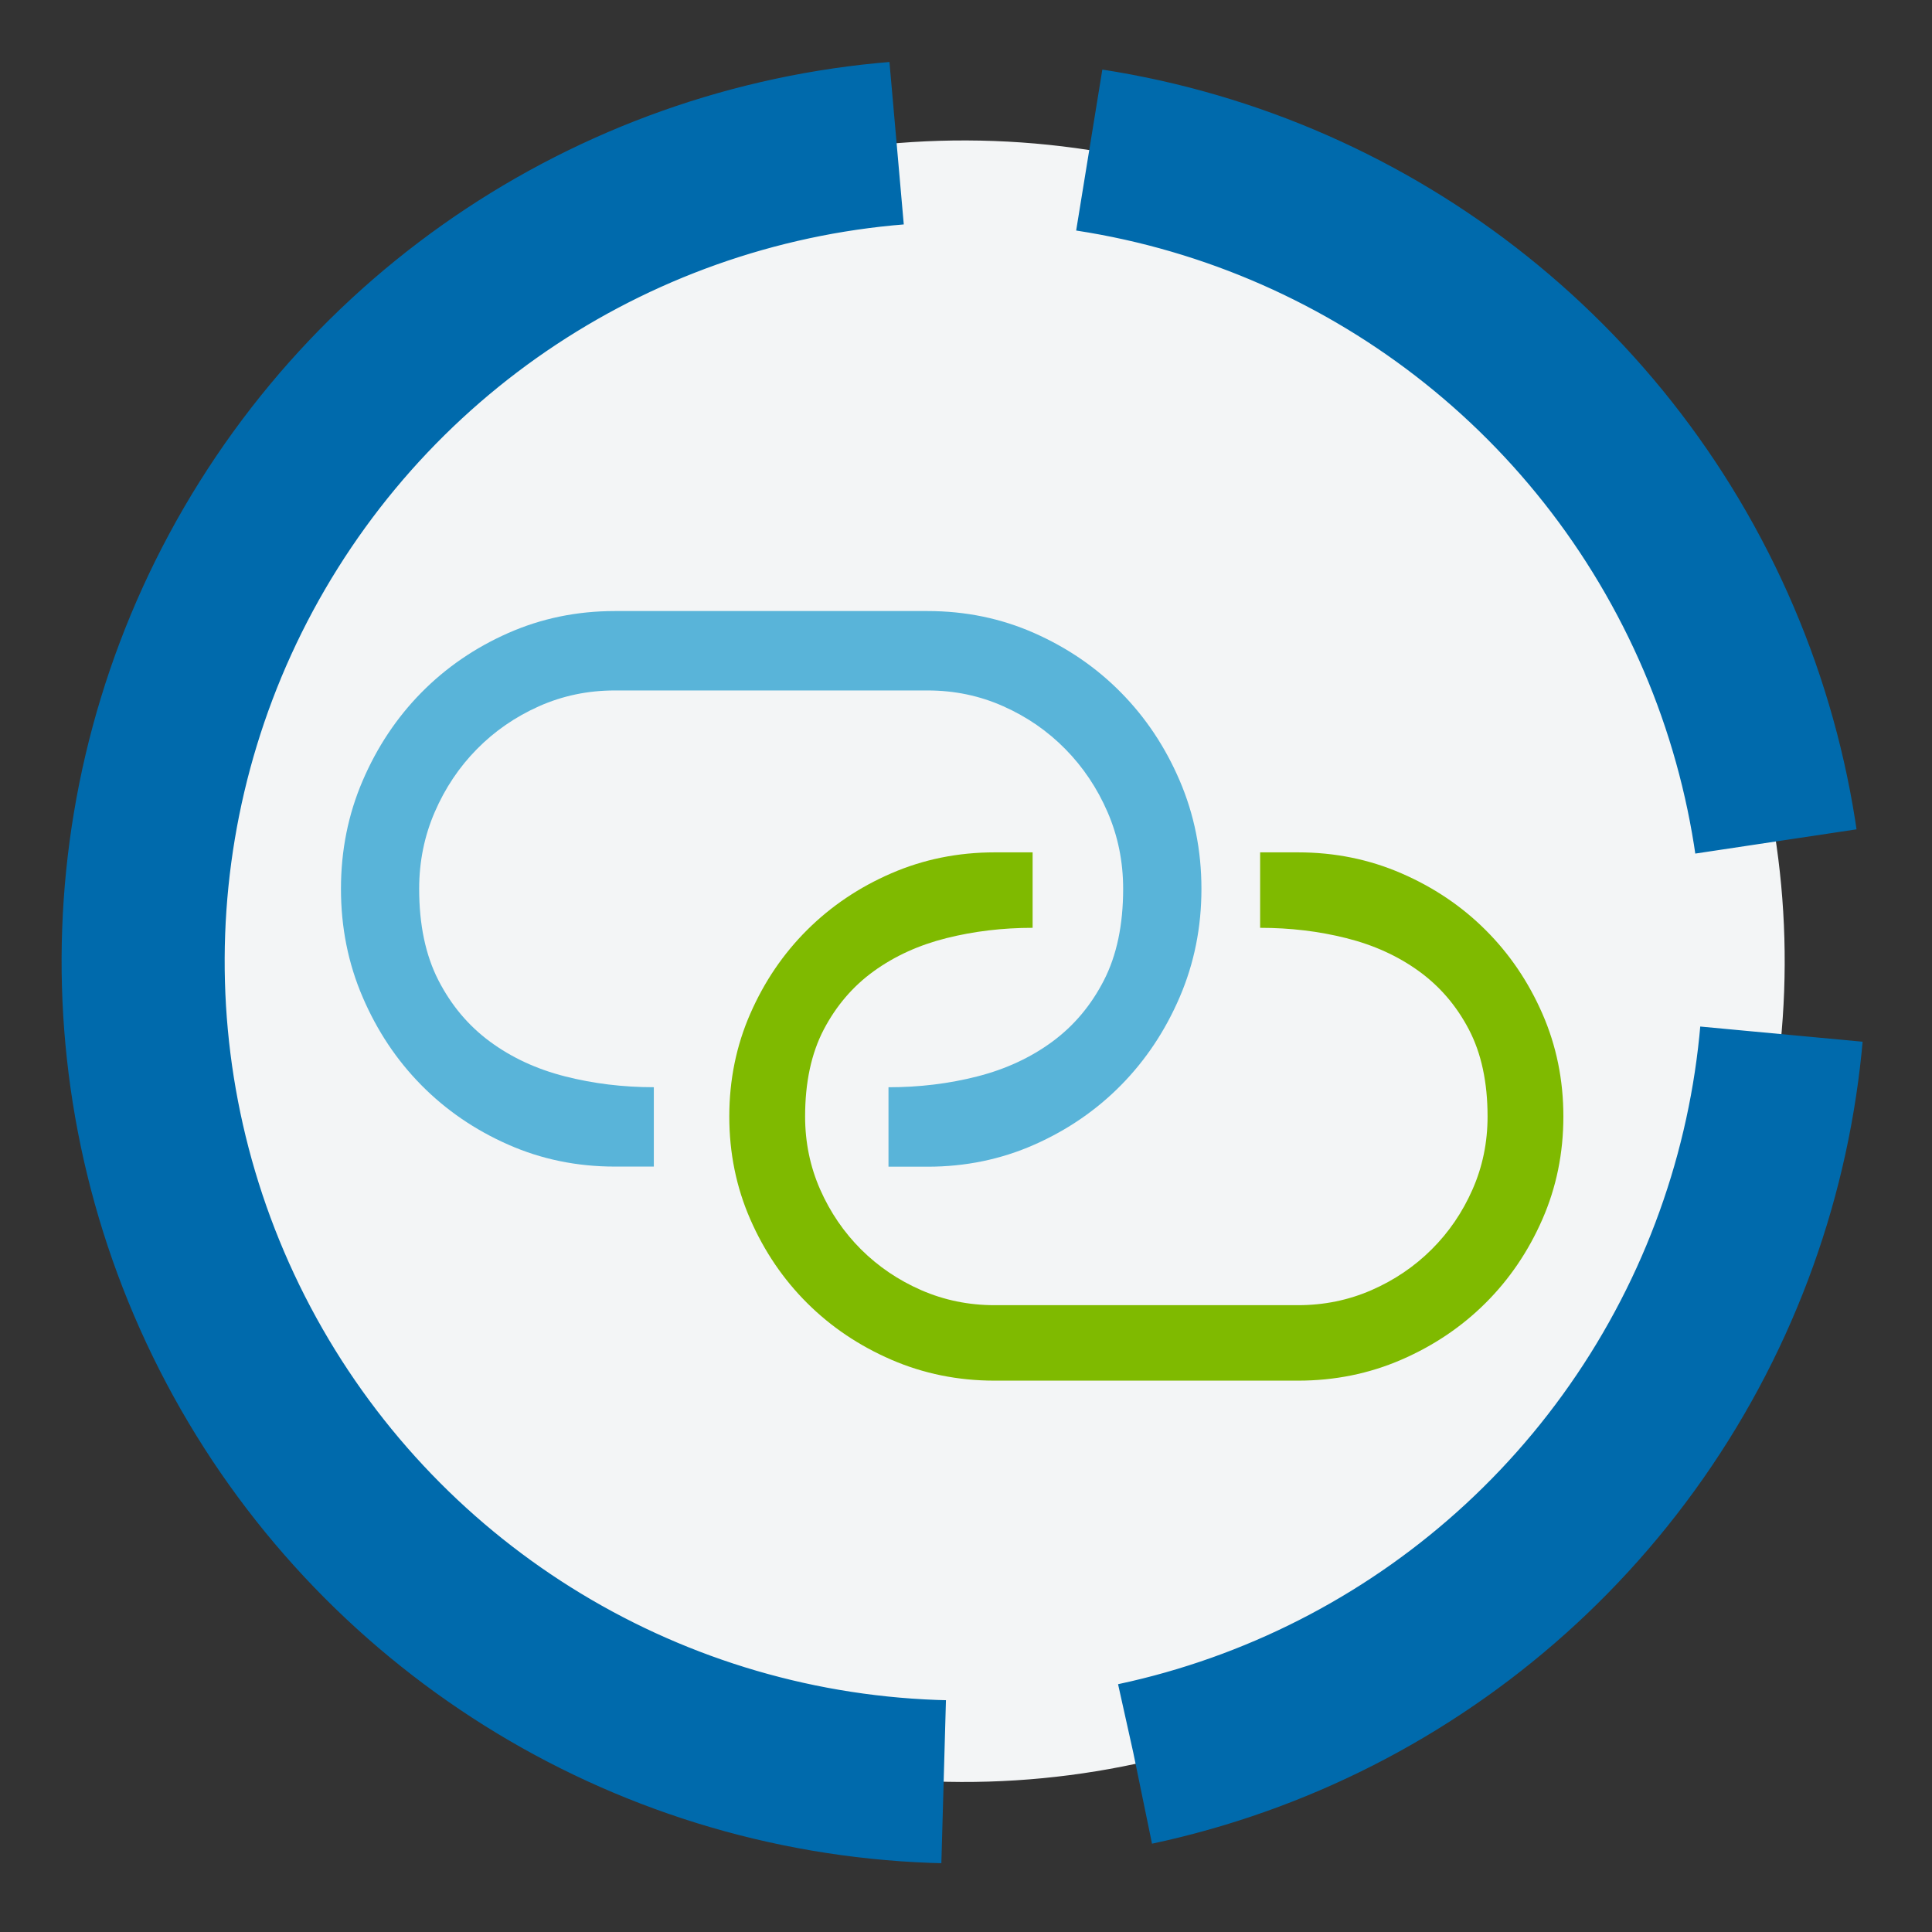 <?xml version="1.0" encoding="UTF-8" standalone="no"?>
<svg
   xmlns:dc="http://purl.org/dc/elements/1.1/"
   xmlns:cc="http://creativecommons.org/ns#"
   xmlns:rdf="http://www.w3.org/1999/02/22-rdf-syntax-ns#"
   xmlns:svg="http://www.w3.org/2000/svg"
   xmlns="http://www.w3.org/2000/svg"
   xmlns:sodipodi="http://sodipodi.sourceforge.net/DTD/sodipodi-0.dtd"
   xmlns:inkscape="http://www.inkscape.org/namespaces/inkscape"
   width="50mm"
   height="50mm"
   viewBox="0 0 50 50"
   version="1.1"
   id="svg8"
   inkscape:version="1.0.2-2 (e86c870879, 2021-01-15)"
   sodipodi:docname="graph-app-saml_v_2.svg">
  <rect x="0" y="0" width="50" height="50" fill="#333333" stroke="none"/>
  <defs
     id="defs9" />
  <sodipodi:namedview
     id="base"
     pagecolor="#ffffff"
     bordercolor="#666666"
     borderopacity="1.0"
     inkscape:pageopacity="0.0"
     inkscape:pageshadow="2"
     inkscape:zoom="4.8529895"
     inkscape:cx="124.58189"
     inkscape:cy="86.477743"
     inkscape:document-units="mm"
     inkscape:current-layer="layer1"
     inkscape:document-rotation="0"
     showgrid="false"
     units="mm"
     width="50mm"
     inkscape:window-width="1920"
     inkscape:window-height="1017"
     inkscape:window-x="-8"
     inkscape:window-y="391"
     inkscape:window-maximized="1" />
  <g
     inkscape:label="Layer 1"
     inkscape:groupmode="layer"
     id="layer1">
    <g
       id="g849"
       style="stroke:#006aac;stroke-width:4.22;stroke-miterlimit:4;stroke-dasharray:none;stroke-opacity:1">
      <ellipse
         style="fill:#f3f5f6;fill-opacity:1;stroke:#006aac;stroke-width:4.22;stroke-linecap:butt;stroke-linejoin:round;stroke-miterlimit:4;stroke-dasharray:60, 5, 27, 5, 27, 5;stroke-dashoffset:18.035;stroke-opacity:1;paint-order:stroke fill markers"
         id="path835"
         cx="-10.408"
         cy="-33.657"
         rx="21.242"
         ry="21.241"
         transform="rotate(152.103)" />
    </g>
    <path
       d="m 33.592,22.059 c 0.951,0 1.842,0.181 2.675,0.542 0.833,0.361 1.559,0.849 2.177,1.465 0.619,0.616 1.109,1.337 1.472,2.167 0.363,0.829 0.544,1.716 0.544,2.662 0,0.946 -0.181,1.834 -0.544,2.662 -0.363,0.829 -0.853,1.551 -1.472,2.167 -0.619,0.616 -1.344,1.104 -2.177,1.465 -0.833,0.361 -1.725,0.542 -2.675,0.542 h -7.85 c -0.951,0 -1.842,-0.181 -2.675,-0.542 -0.833,-0.361 -1.559,-0.849 -2.177,-1.465 -0.619,-0.616 -1.109,-1.337 -1.472,-2.167 -0.363,-0.829 -0.544,-1.717 -0.544,-2.662 0,-0.946 0.181,-1.834 0.544,-2.662 0.363,-0.829 0.853,-1.551 1.472,-2.167 0.619,-0.616 1.344,-1.104 2.177,-1.465 0.833,-0.361 1.725,-0.542 2.675,-0.542 h 0.982 v 1.953 c -0.777,0 -1.52,0.089 -2.231,0.267 -0.71,0.178 -1.336,0.463 -1.878,0.854 -0.542,0.391 -0.973,0.895 -1.296,1.511 -0.322,0.616 -0.483,1.366 -0.483,2.251 0,0.671 0.131,1.302 0.391,1.892 0.261,0.59 0.614,1.106 1.058,1.549 0.445,0.442 0.963,0.794 1.556,1.053 0.593,0.259 1.226,0.389 1.901,0.389 h 7.85 c 0.674,0 1.308,-0.13 1.901,-0.389 0.593,-0.259 1.112,-0.611 1.556,-1.053 0.445,-0.442 0.798,-0.959 1.058,-1.549 0.261,-0.59 0.391,-1.221 0.391,-1.892 0,-0.885 -0.161,-1.635 -0.483,-2.251 -0.322,-0.616 -0.754,-1.119 -1.296,-1.511 C 36.178,24.741 35.552,24.457 34.842,24.279 34.132,24.1 33.388,24.012 32.612,24.012 v -1.953 z"
       class="msportalfx-svg-c14"
       fill="#7fba00"
       id="path7"
       style="stroke-width:0.626" />
    <path
       d="m 22.994,30.192 v -2.054 c 0.801,0 1.568,-0.093 2.301,-0.281 0.733,-0.187 1.379,-0.487 1.938,-0.898 0.559,-0.411 1.004,-0.941 1.336,-1.588 0.332,-0.647 0.498,-1.436 0.498,-2.367 0,-0.706 -0.135,-1.369 -0.404,-1.989 -0.269,-0.62 -0.633,-1.163 -1.092,-1.629 C 27.114,18.921 26.579,18.551 25.967,18.279 25.356,18.006 24.703,17.869 24.007,17.869 h -8.097 c -0.696,0 -1.349,0.137 -1.961,0.409 -0.612,0.273 -1.147,0.642 -1.605,1.107 -0.459,0.465 -0.823,1.008 -1.092,1.629 -0.269,0.62 -0.404,1.284 -0.404,1.989 0,0.931 0.166,1.719 0.498,2.367 0.332,0.647 0.777,1.176 1.336,1.588 0.559,0.412 1.205,0.711 1.938,0.898 0.733,0.187 1.5,0.281 2.301,0.281 v 2.054 h -1.012 c -0.981,0 -1.901,-0.19 -2.76,-0.57 C 12.29,29.242 11.541,28.729 10.903,28.082 10.265,27.436 9.759,26.676 9.385,25.804 9.01,24.932 8.824,23.998 8.824,23.004 c 0,-0.994 0.187,-1.928 0.562,-2.8 0.374,-0.871 0.88,-1.631 1.518,-2.279 0.638,-0.647 1.386,-1.161 2.246,-1.541 0.86,-0.38 1.779,-0.57 2.76,-0.57 H 24.007 c 0.981,0 1.901,0.19 2.76,0.57 0.859,0.38 1.608,0.893 2.246,1.541 0.638,0.647 1.144,1.406 1.518,2.279 0.374,0.872 0.562,1.805 0.562,2.8 0,0.994 -0.187,1.928 -0.562,2.8 -0.374,0.871 -0.88,1.631 -1.518,2.279 -0.638,0.647 -1.386,1.161 -2.246,1.541 -0.86,0.38 -1.779,0.57 -2.76,0.57 h -1.013 z"
       class="msportalfx-svg-c15"
       fill="#59b4d9"
       id="path9"
       style="stroke-width:0.652" />
  </g>
</svg>
